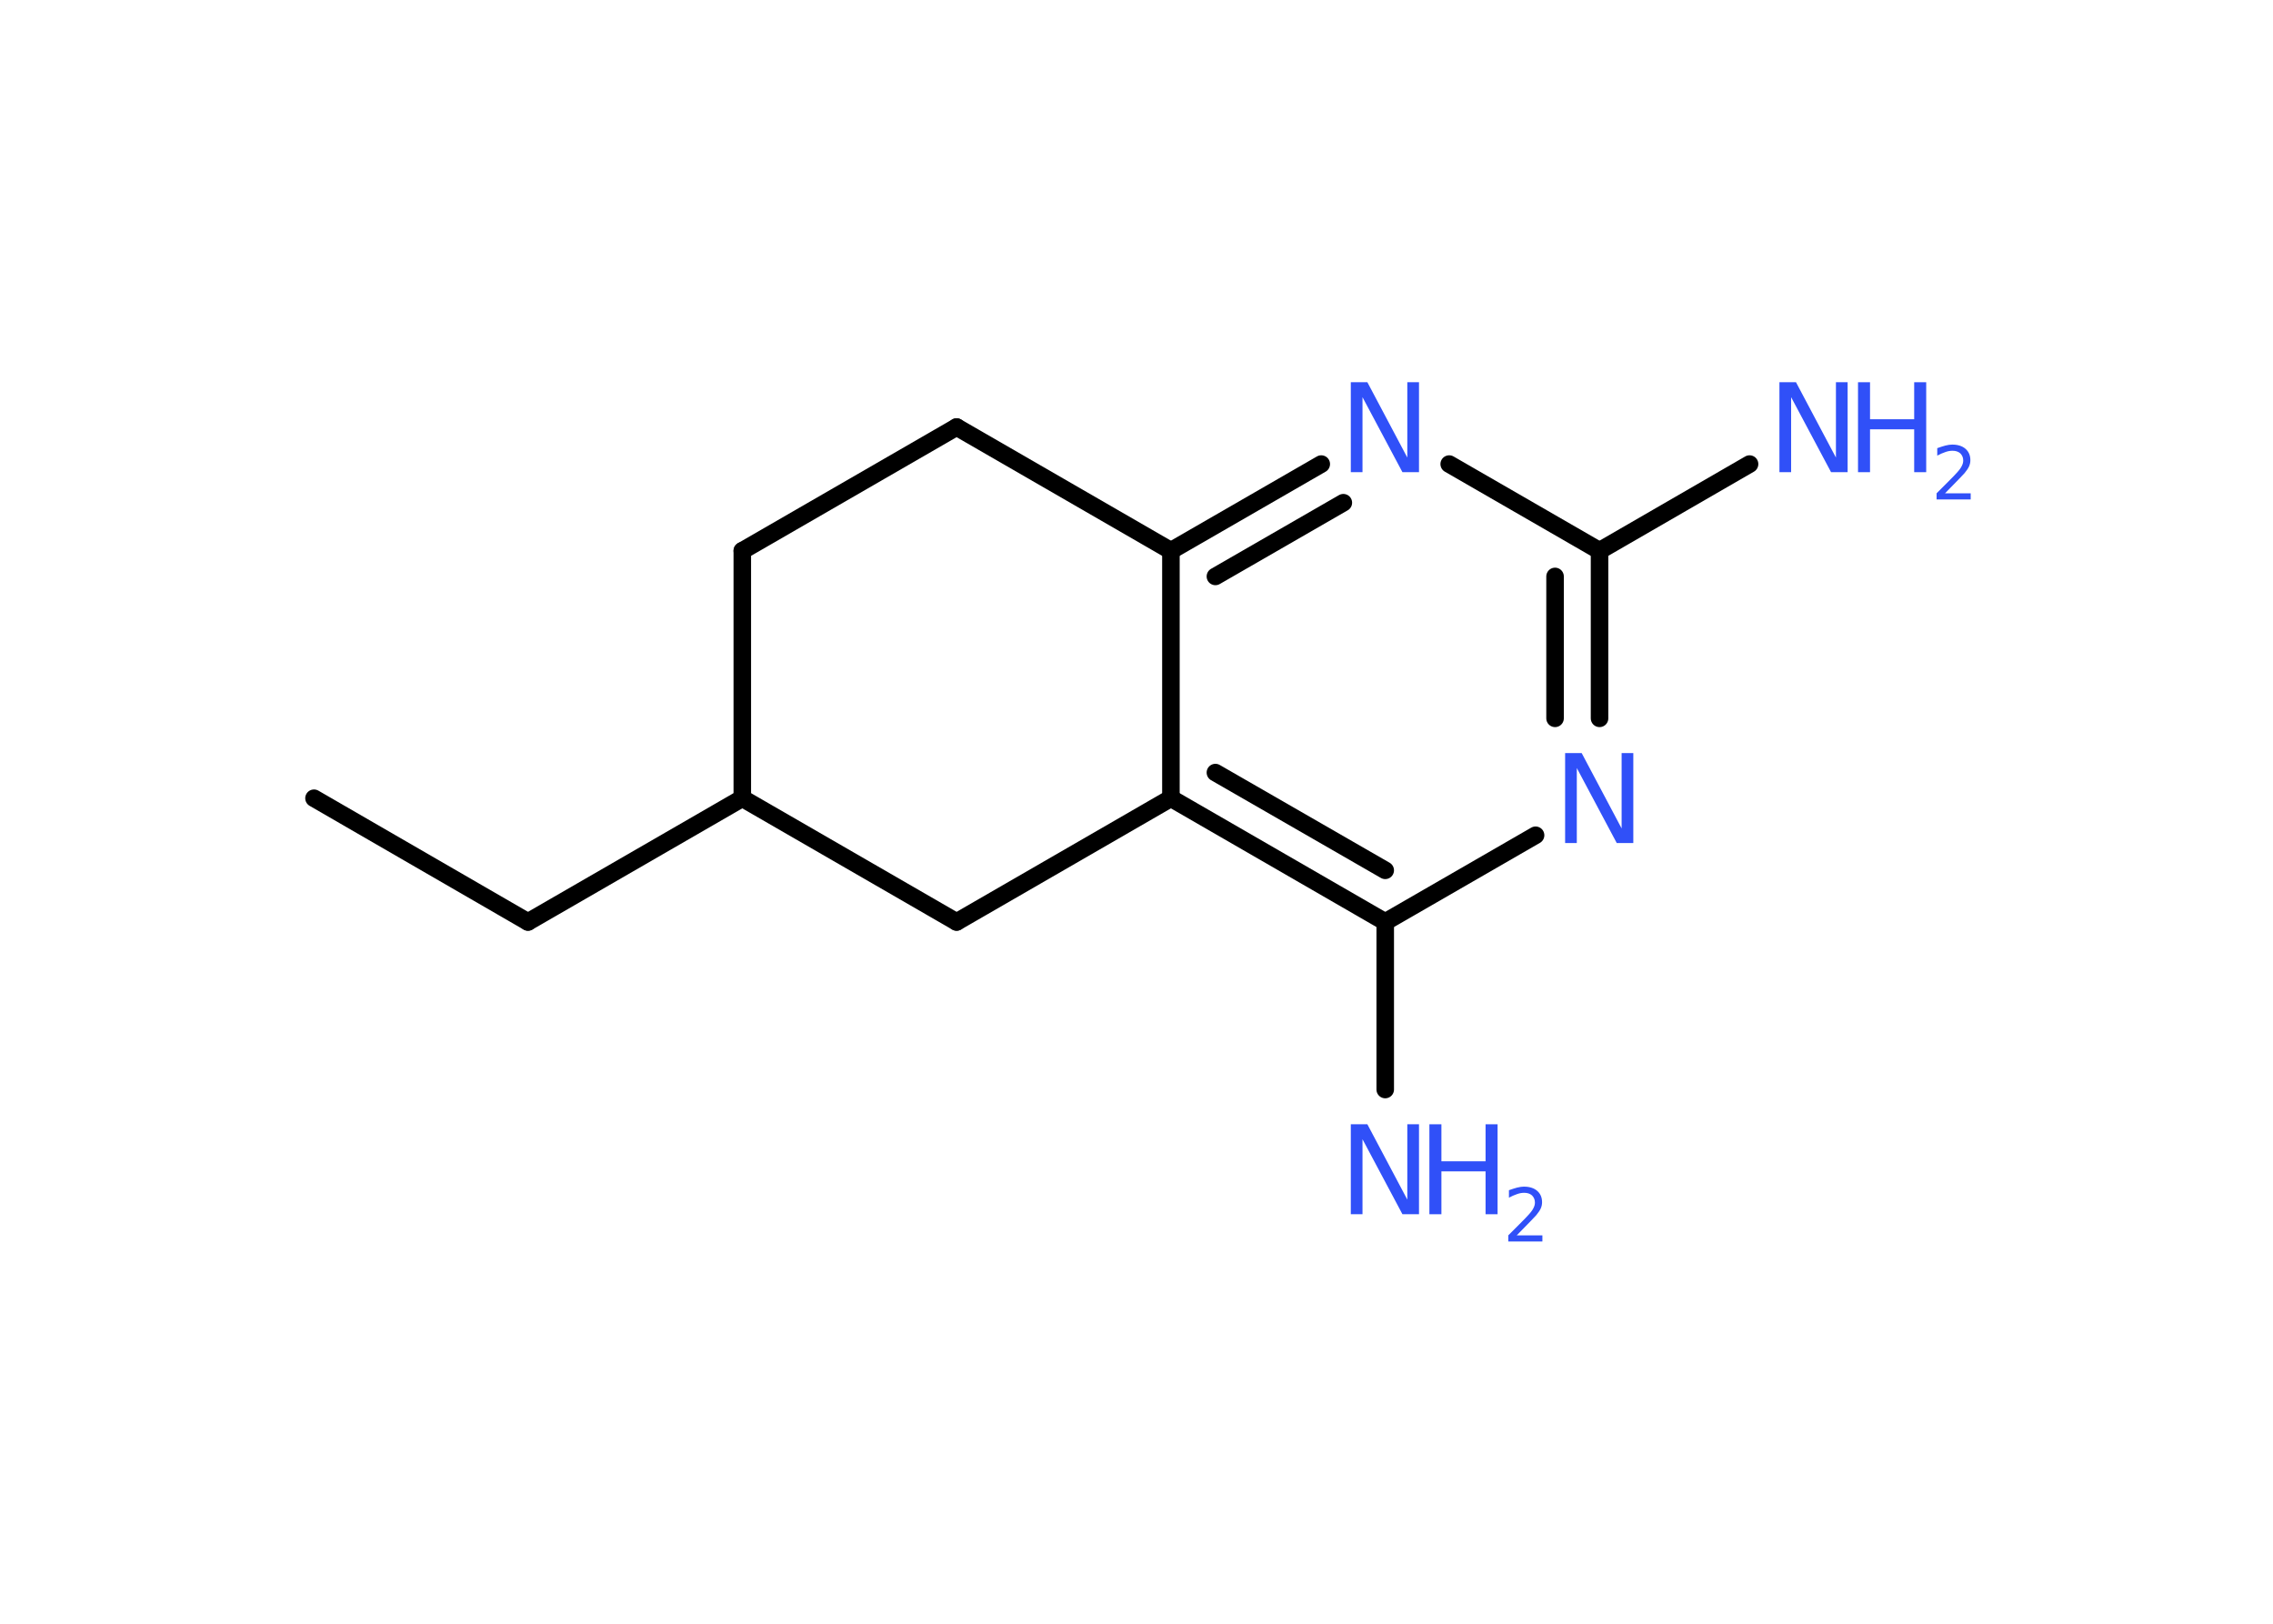 <?xml version='1.0' encoding='UTF-8'?>
<!DOCTYPE svg PUBLIC "-//W3C//DTD SVG 1.1//EN" "http://www.w3.org/Graphics/SVG/1.1/DTD/svg11.dtd">
<svg version='1.2' xmlns='http://www.w3.org/2000/svg' xmlns:xlink='http://www.w3.org/1999/xlink' width='70.0mm' height='50.0mm' viewBox='0 0 70.0 50.0'>
  <desc>Generated by the Chemistry Development Kit (http://github.com/cdk)</desc>
  <g stroke-linecap='round' stroke-linejoin='round' stroke='#000000' stroke-width='.54' fill='#3050F8'>
    <rect x='.0' y='.0' width='70.0' height='50.0' fill='#FFFFFF' stroke='none'/>
    <g id='mol1' class='mol'>
      <line id='mol1bnd1' class='bond' x1='9.67' y1='24.58' x2='16.26' y2='28.39'/>
      <line id='mol1bnd2' class='bond' x1='16.26' y1='28.39' x2='22.86' y2='24.58'/>
      <line id='mol1bnd3' class='bond' x1='22.86' y1='24.58' x2='22.86' y2='16.96'/>
      <line id='mol1bnd4' class='bond' x1='22.86' y1='16.96' x2='29.46' y2='13.15'/>
      <line id='mol1bnd5' class='bond' x1='29.46' y1='13.15' x2='36.06' y2='16.96'/>
      <g id='mol1bnd6' class='bond'>
        <line x1='40.69' y1='14.29' x2='36.06' y2='16.96'/>
        <line x1='41.37' y1='15.48' x2='37.43' y2='17.75'/>
      </g>
      <line id='mol1bnd7' class='bond' x1='44.63' y1='14.29' x2='49.26' y2='16.96'/>
      <line id='mol1bnd8' class='bond' x1='49.26' y1='16.96' x2='53.88' y2='14.29'/>
      <g id='mol1bnd9' class='bond'>
        <line x1='49.26' y1='22.12' x2='49.26' y2='16.96'/>
        <line x1='47.89' y1='22.12' x2='47.89' y2='17.75'/>
      </g>
      <line id='mol1bnd10' class='bond' x1='47.29' y1='25.72' x2='42.66' y2='28.39'/>
      <line id='mol1bnd11' class='bond' x1='42.66' y1='28.39' x2='42.66' y2='33.55'/>
      <g id='mol1bnd12' class='bond'>
        <line x1='36.06' y1='24.58' x2='42.66' y2='28.39'/>
        <line x1='37.43' y1='23.79' x2='42.66' y2='26.8'/>
      </g>
      <line id='mol1bnd13' class='bond' x1='36.06' y1='16.96' x2='36.06' y2='24.58'/>
      <line id='mol1bnd14' class='bond' x1='36.06' y1='24.58' x2='29.46' y2='28.39'/>
      <line id='mol1bnd15' class='bond' x1='22.86' y1='24.58' x2='29.46' y2='28.39'/>
      <path id='mol1atm7' class='atom' d='M41.61 11.77h.5l1.23 2.32v-2.32h.36v2.77h-.51l-1.23 -2.31v2.31h-.36v-2.77z' stroke='none'/>
      <g id='mol1atm9' class='atom'>
        <path d='M54.81 11.77h.5l1.23 2.32v-2.32h.36v2.77h-.51l-1.23 -2.31v2.31h-.36v-2.77z' stroke='none'/>
        <path d='M57.22 11.77h.37v1.14h1.36v-1.14h.37v2.77h-.37v-1.32h-1.36v1.32h-.37v-2.77z' stroke='none'/>
        <path d='M59.91 15.19h.78v.19h-1.05v-.19q.13 -.13 .35 -.35q.22 -.22 .28 -.29q.11 -.12 .15 -.21q.04 -.08 .04 -.16q.0 -.13 -.09 -.22q-.09 -.08 -.24 -.08q-.11 .0 -.22 .04q-.12 .04 -.25 .11v-.23q.14 -.05 .25 -.08q.12 -.03 .21 -.03q.26 .0 .41 .13q.15 .13 .15 .35q.0 .1 -.04 .19q-.04 .09 -.14 .21q-.03 .03 -.18 .19q-.15 .15 -.42 .43z' stroke='none'/>
      </g>
      <path id='mol1atm10' class='atom' d='M48.21 23.19h.5l1.23 2.32v-2.32h.36v2.77h-.51l-1.23 -2.31v2.31h-.36v-2.77z' stroke='none'/>
      <g id='mol1atm12' class='atom'>
        <path d='M41.61 34.62h.5l1.23 2.32v-2.32h.36v2.77h-.51l-1.23 -2.31v2.31h-.36v-2.77z' stroke='none'/>
        <path d='M44.02 34.62h.37v1.14h1.36v-1.14h.37v2.77h-.37v-1.32h-1.36v1.32h-.37v-2.77z' stroke='none'/>
        <path d='M46.72 38.04h.78v.19h-1.05v-.19q.13 -.13 .35 -.35q.22 -.22 .28 -.29q.11 -.12 .15 -.21q.04 -.08 .04 -.16q.0 -.13 -.09 -.22q-.09 -.08 -.24 -.08q-.11 .0 -.22 .04q-.12 .04 -.25 .11v-.23q.14 -.05 .25 -.08q.12 -.03 .21 -.03q.26 .0 .41 .13q.15 .13 .15 .35q.0 .1 -.04 .19q-.04 .09 -.14 .21q-.03 .03 -.18 .19q-.15 .15 -.42 .43z' stroke='none'/>
      </g>
    </g>
  </g>
</svg>

